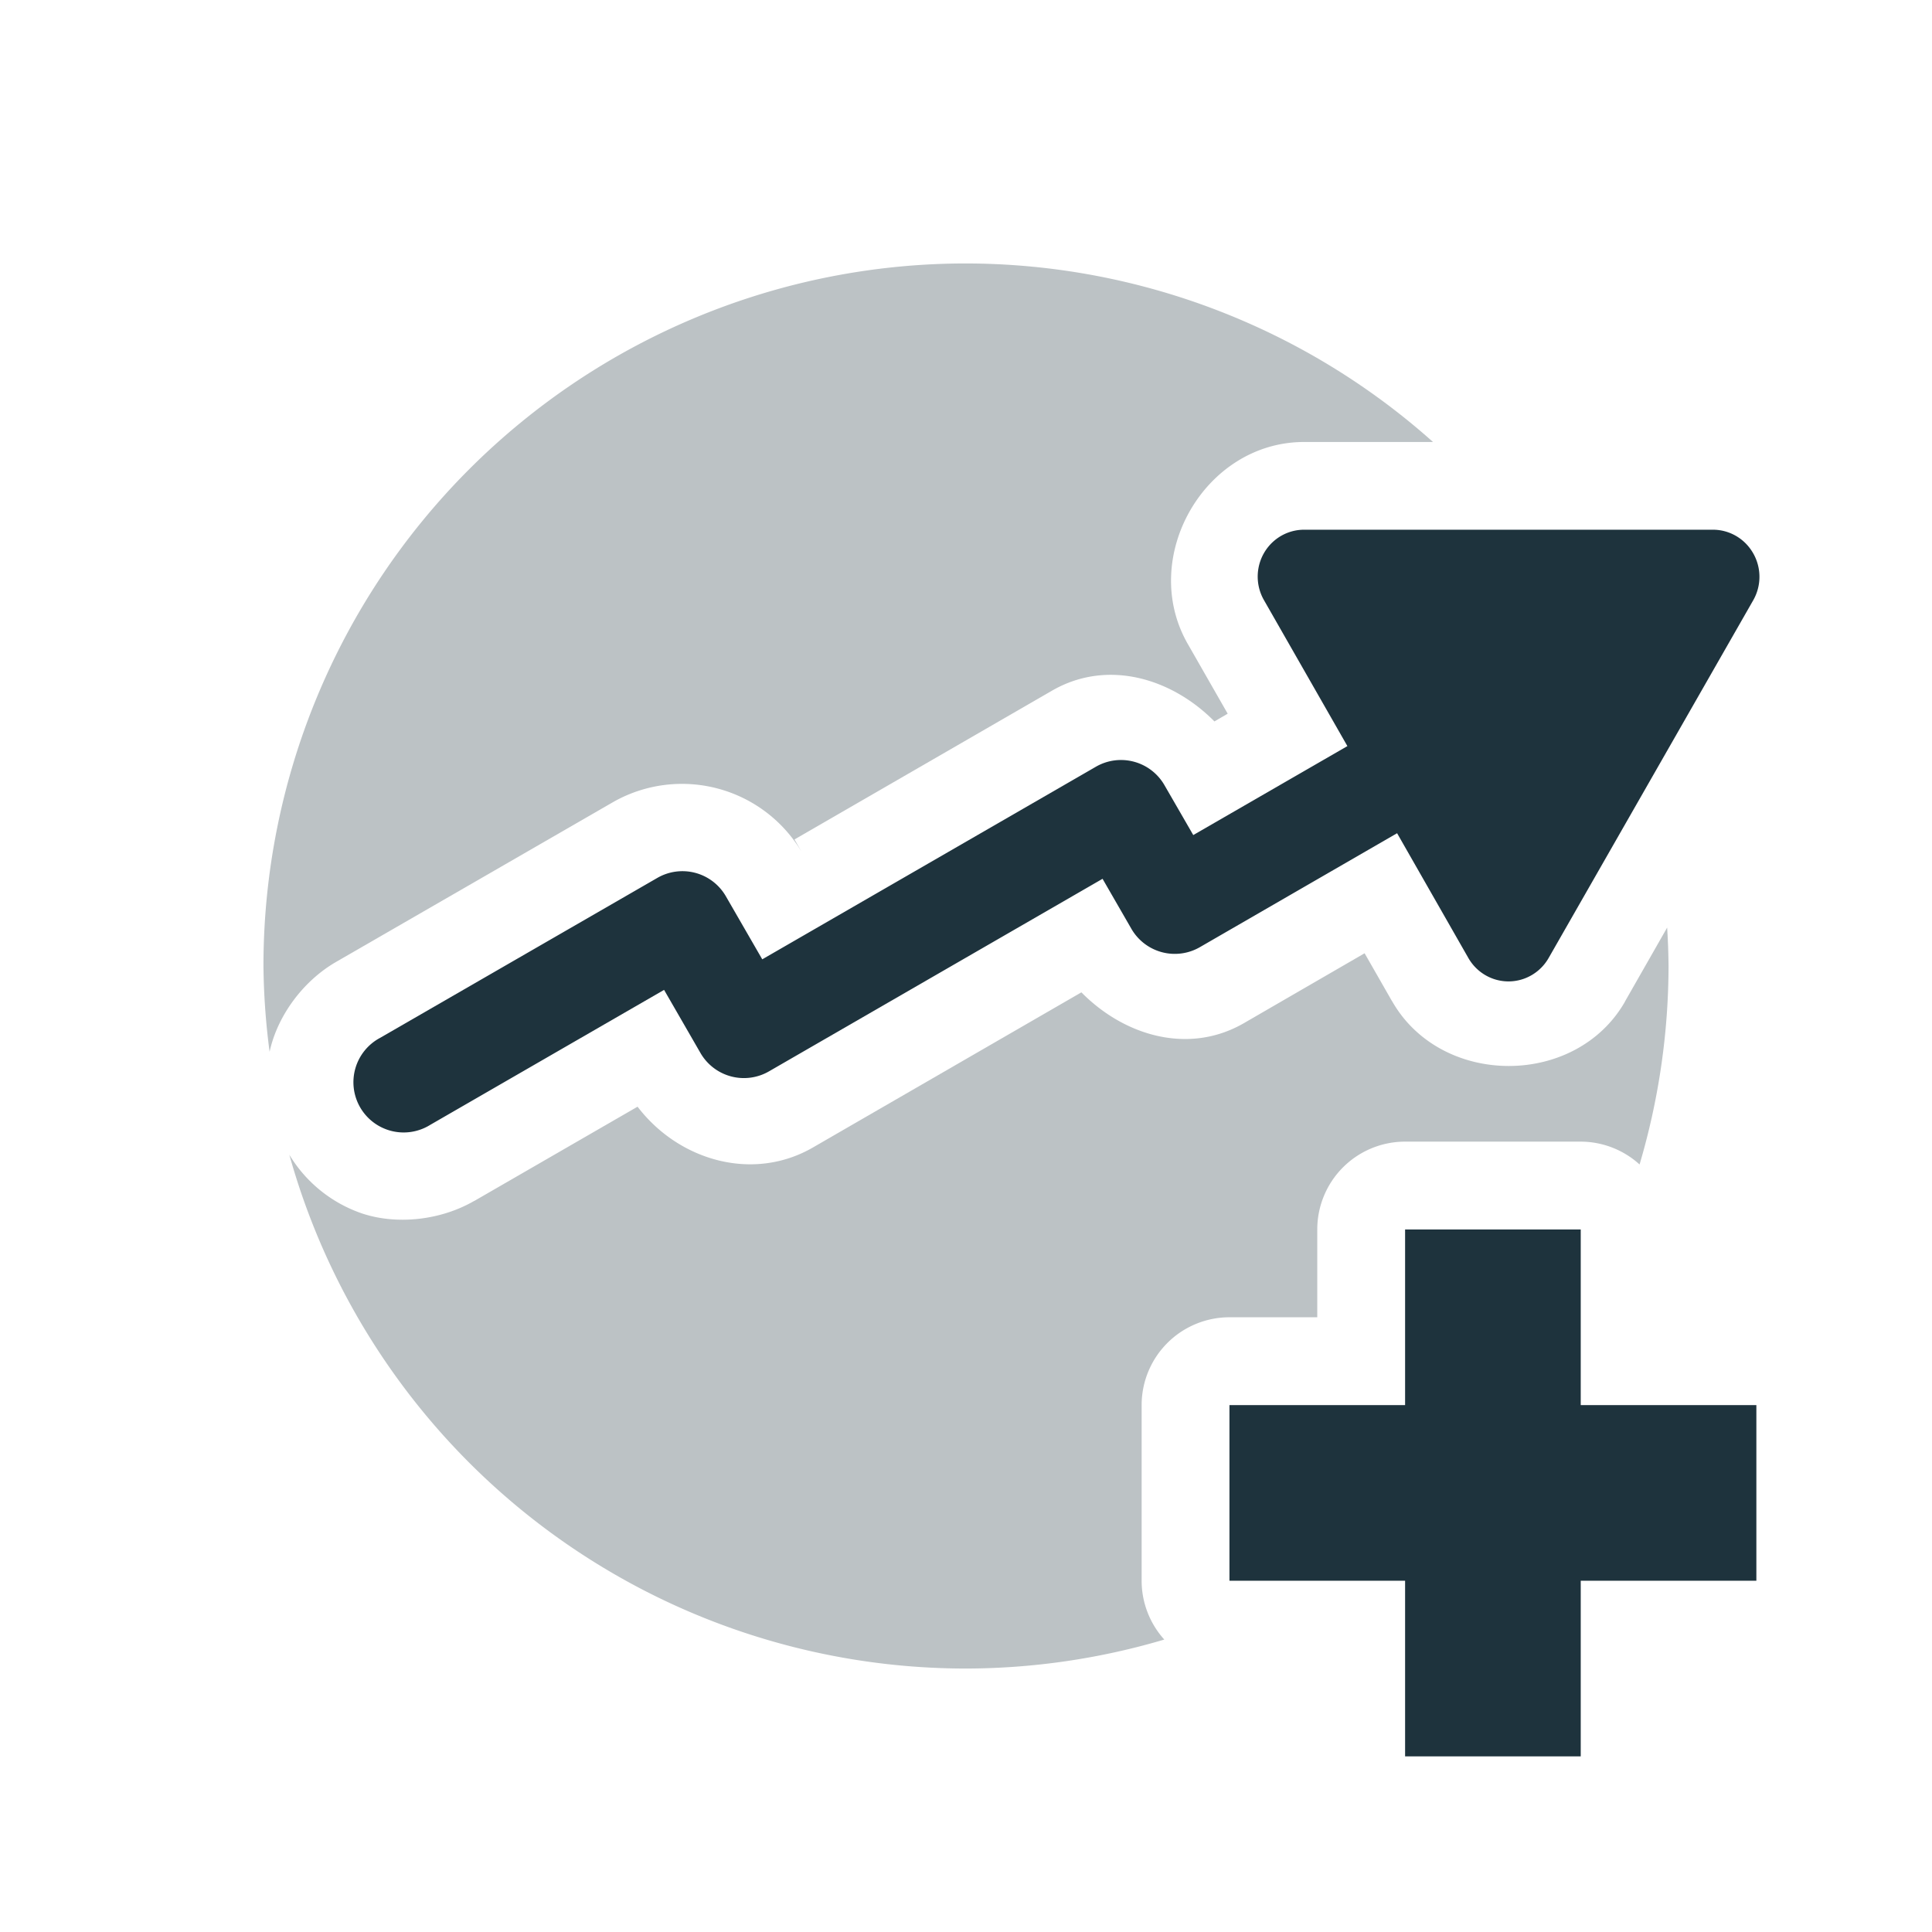 <svg xmlns="http://www.w3.org/2000/svg" width="22" height="22"><defs><style id="current-color-scheme" type="text/css">.ColorScheme-Text{color:#1e333d}</style></defs><path class="ColorScheme-Text" d="M11 3a8 8 0 0 0-8 8 8 8 0 0 0 .07.977c.088-.408.38-.806.758-1.024l3.158-1.822a1.586 1.586 0 0 1 2.145.574l-.084-.146 2.932-1.694c.626-.362 1.36-.146 1.85.35l.151-.088-.455-.795c-.56-.978.187-2.297 1.323-2.299a1 1 0 0 0 .002 0h1.468A8 8 0 0 0 11 3zm7.984 7.563l-.48.841a1 1 0 0 0 0 .002c-.56.978-2.09.976-2.65-.002v-.002h-.002l-.313-.547-1.373.795c-.627.363-1.361.148-1.852-.35l-3.056 1.766c-.684.396-1.53.15-1.998-.464L5.4 13.676a1 1 0 0 0-.002 0c-.381.22-.877.274-1.275.142a1.555 1.555 0 0 1-.828-.668A8 8 0 0 0 11 19a8 8 0 0 0 2.258-.33A1 1 0 0 1 13 18v-2a1 1 0 0 1 1-1h1v-1a1 1 0 0 1 1-1h2a1 1 0 0 1 .67.26A8 8 0 0 0 19 11a8 8 0 0 0-.016-.438z" fill="currentColor" opacity=".3"/><path class="ColorScheme-Text" d="M14.85 6.032a.528.534 0 0 0-.457.802l.95 1.662-1.755 1.013-.328-.568a.571.571 0 0 0-.781-.21L8.68 10.924l-.415-.719a.571.571 0 0 0-.78-.208l-3.158 1.822a.572.572 0 1 0 .572.99l2.663-1.537.414.718a.571.571 0 0 0 .78.21l3.799-2.193.328.569a.571.571 0 0 0 .781.209l2.245-1.297.811 1.42a.528.534 0 0 0 .915 0l2.33-4.074a.528.534 0 0 0-.016-.558.528.534 0 0 0-.442-.244zM16 14v2h-2v2h2v2h2v-2h2v-2h-2v-2z" fill="currentColor"/></svg>